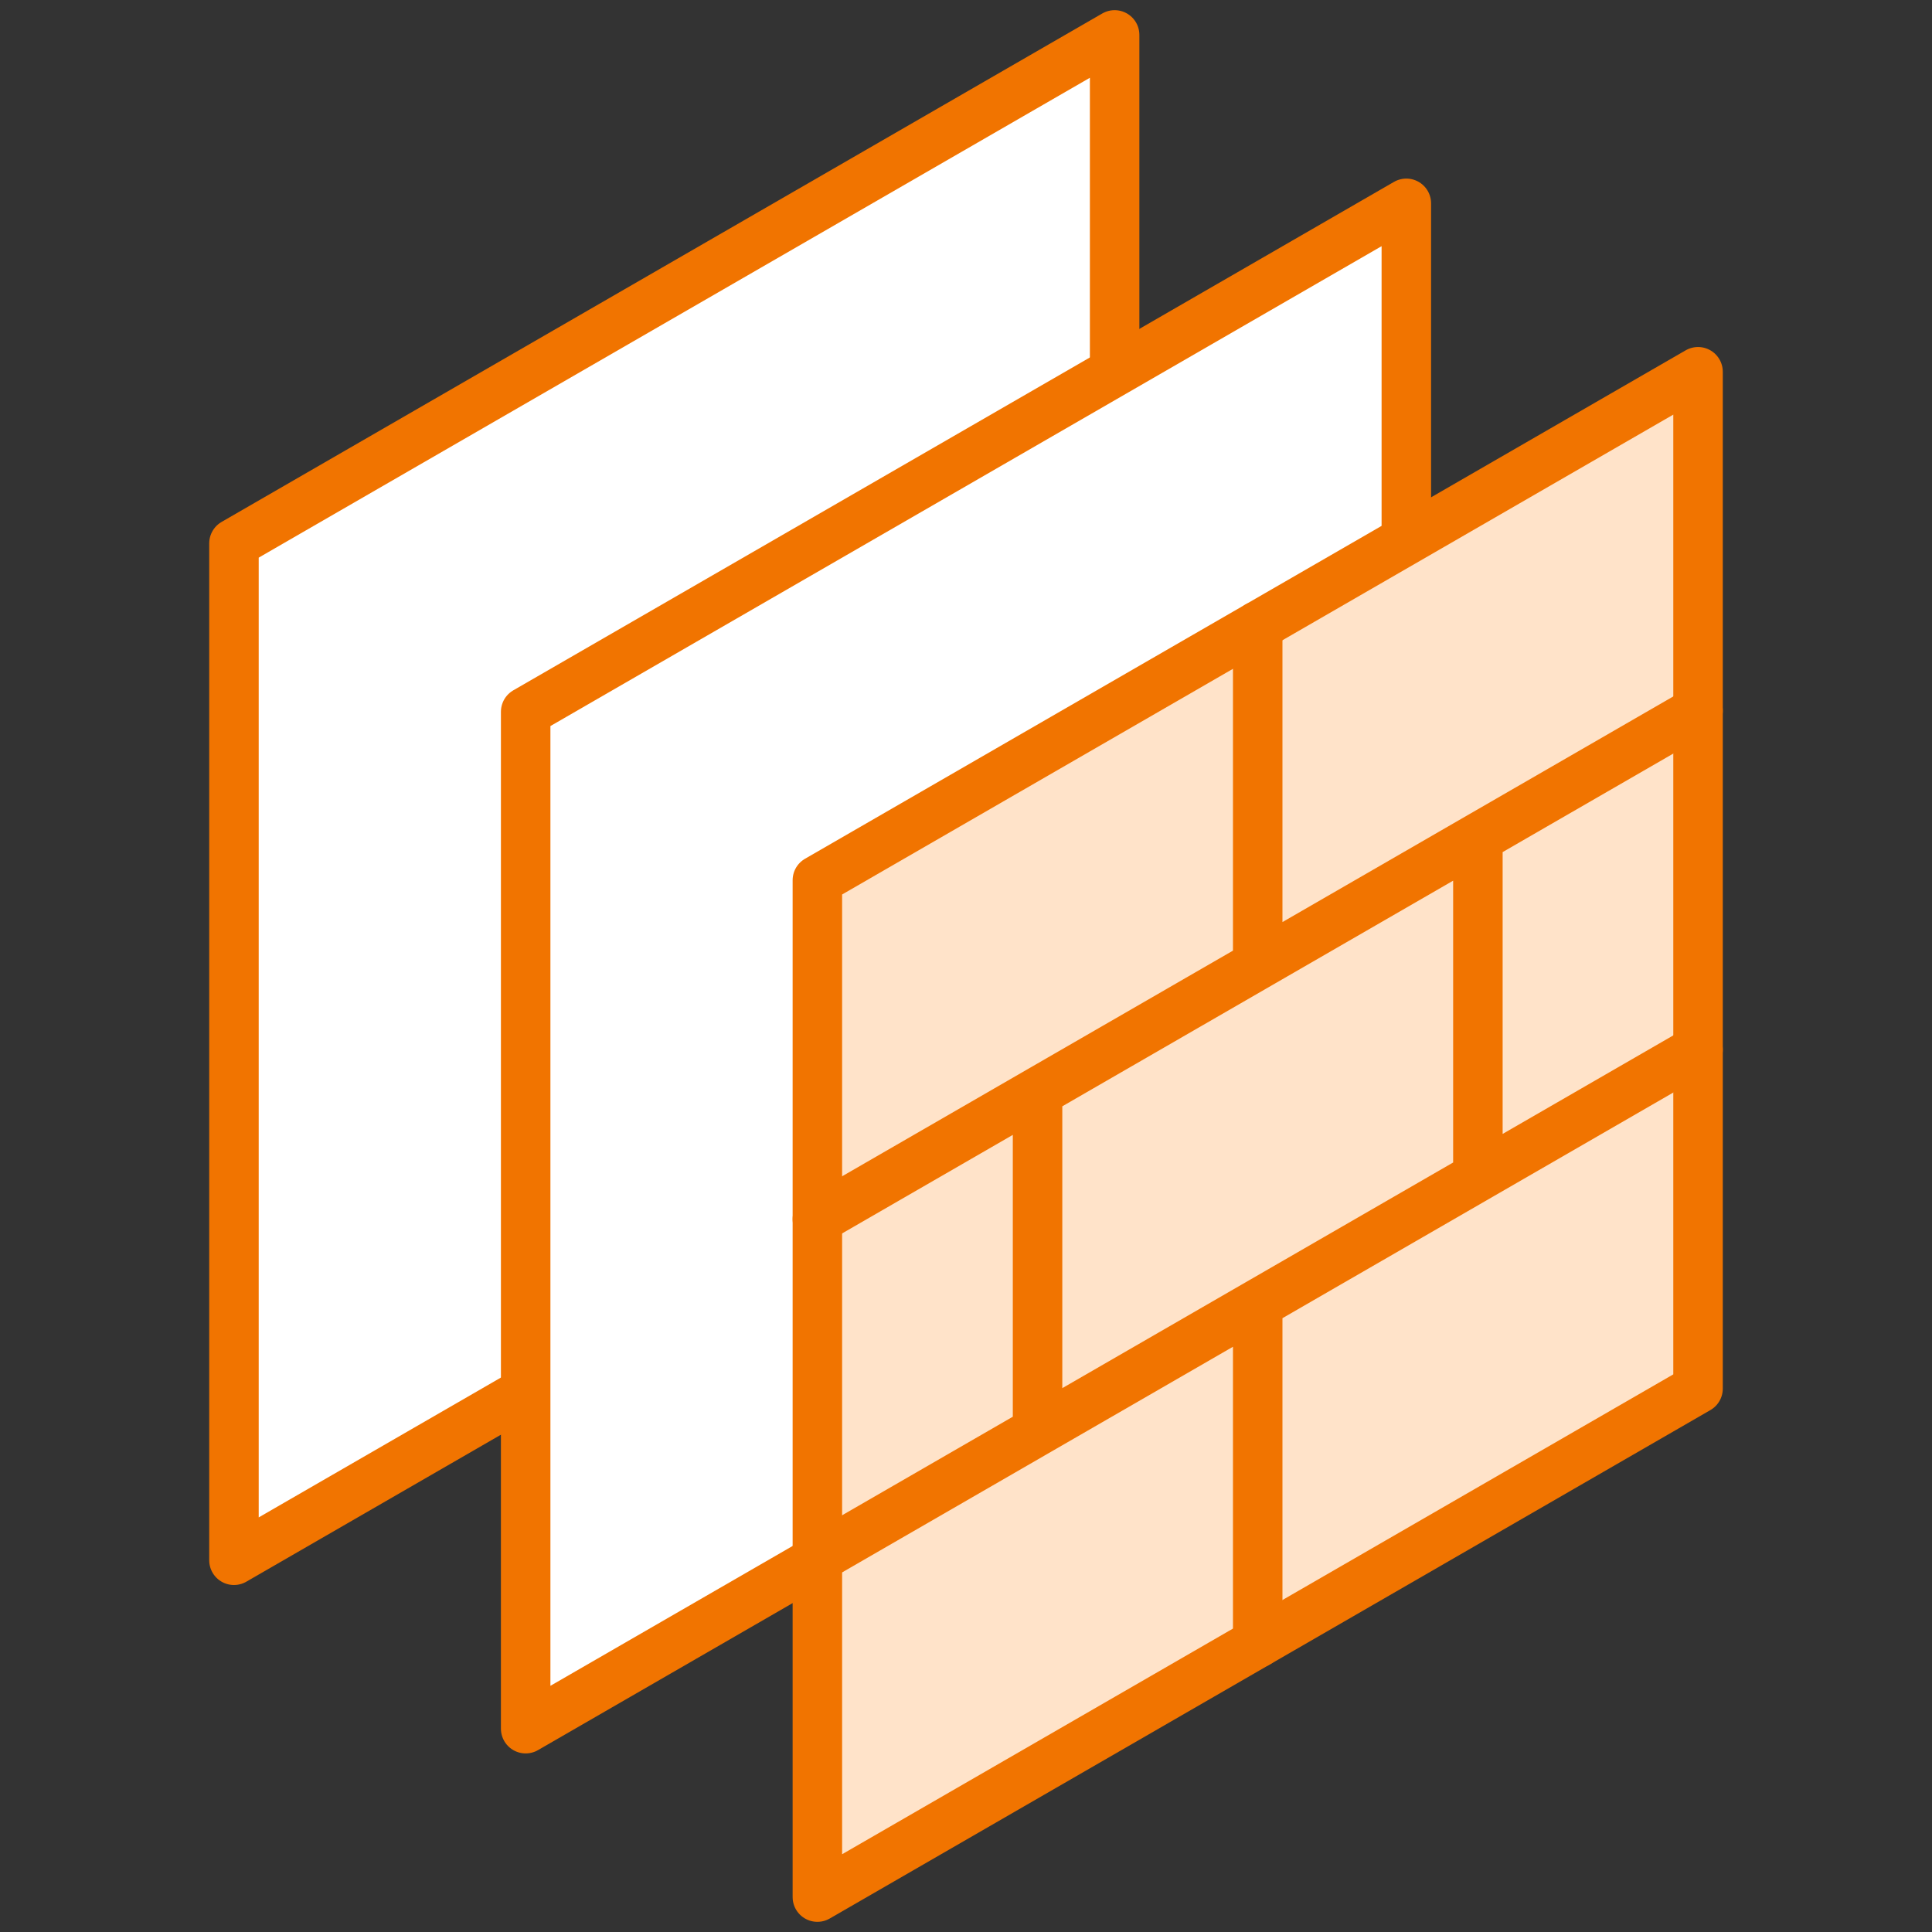 <svg xmlns="http://www.w3.org/2000/svg" xml:space="preserve" width="83" height="83" version="1.0" style="shape-rendering:geometricPrecision;text-rendering:geometricPrecision;image-rendering:optimizeQuality;fill-rule:evenodd;clip-rule:evenodd" viewBox="0 0 83000 83000"><rect x="0" y="0" width="83000" height="83000" fill="#333333" stroke="none"/><defs><style>.str0{stroke:#f17400;stroke-width:2126;stroke-linecap:round;stroke-linejoin:round}.fil0{fill:#fff}</style></defs><g id="Слой_x0020_1"><g id="_541910664"><path class="fil0 str0" d="M47885 1500 28968 12421 10051 23343v43687l18917-10922 18917-10922V23343z"/><path class="fil0 str0" d="M60417 8735 41500 19657 22583 30578v43687l18917-10922 18917-10921V30579z"/><path class="str0" style="fill:#ffe3c9" d="M72949 15971 54032 26892 35115 37814v43686l18917-10921 18917-10922V37814z"/><path class="str0" d="m35115 52375 37834-21842M35115 66938l37834-21843m-18917-3641V26892m0 43687V56017m-9458 5461V46915m18917 3642V35995" style="fill:none"/></g></g></svg>